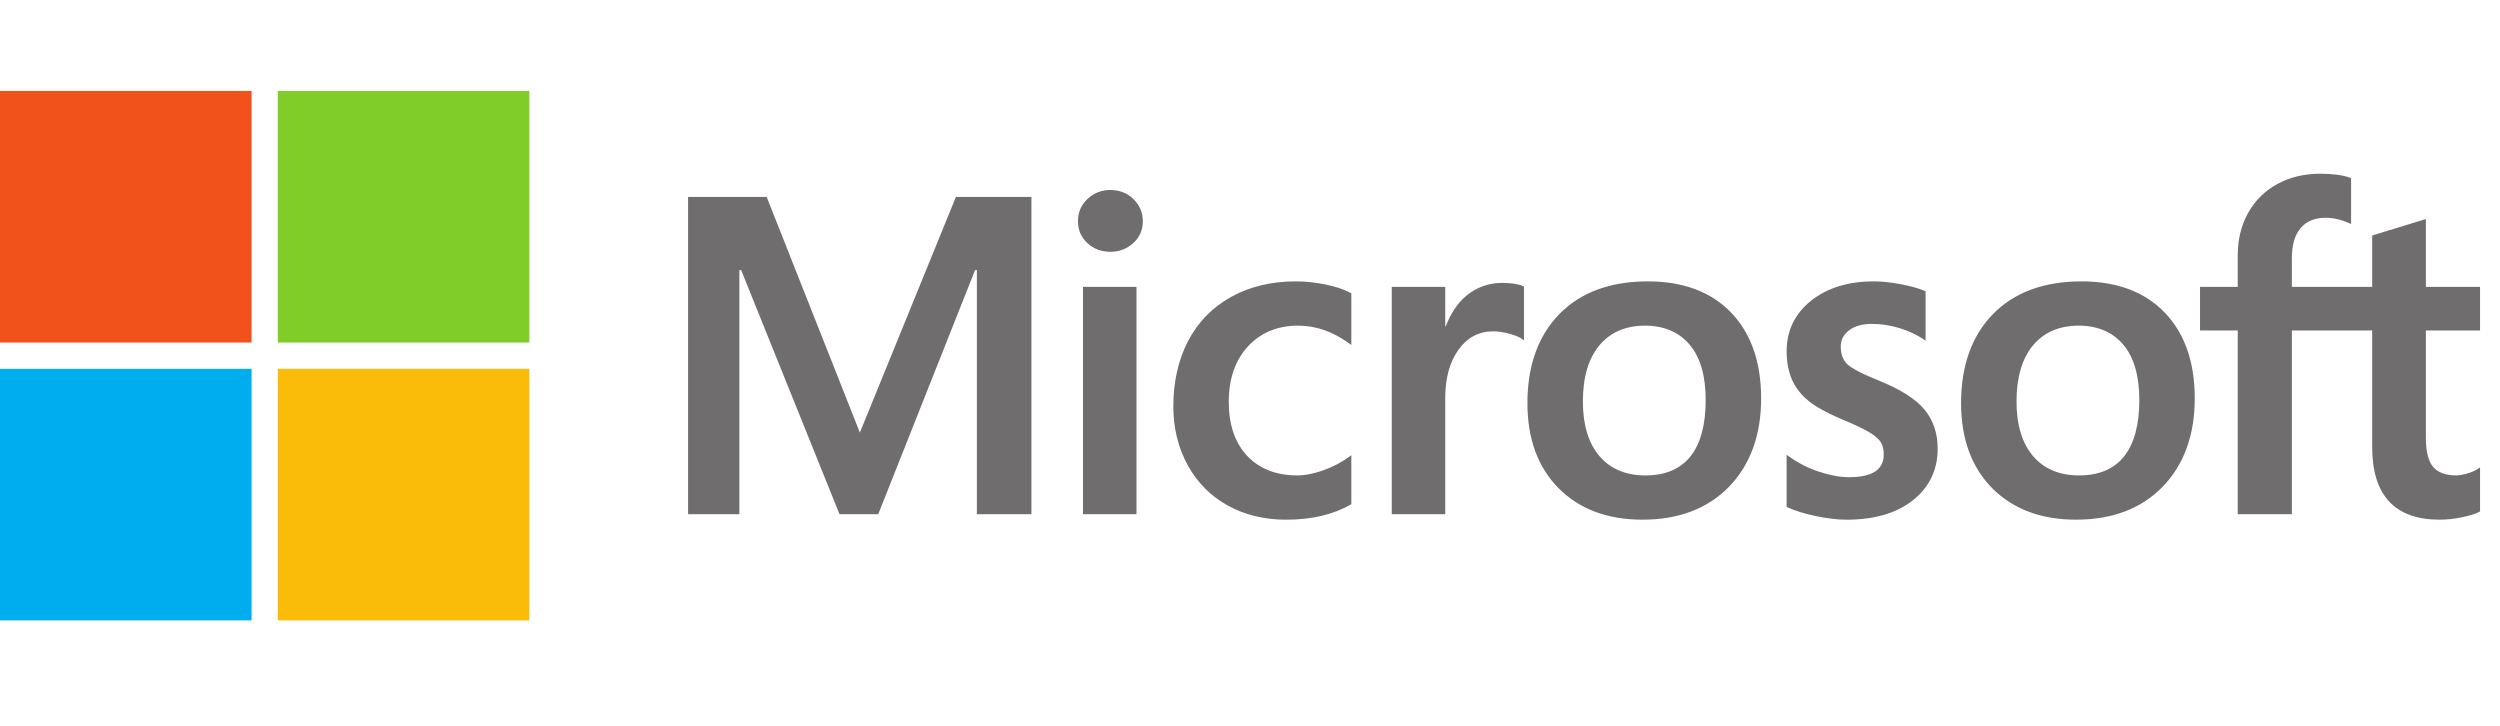 <svg width="117" height="34" viewBox="0 0 117 34" fill="none" xmlns="http://www.w3.org/2000/svg">
<g clip-path="url(#clip0_573_5001)">
<path d="M116.066 15.466V13.424H113.531V10.251L113.446 10.277L111.065 11.006L111.018 11.02V13.425H107.26V12.085C107.26 11.461 107.4 10.984 107.674 10.666C107.947 10.351 108.338 10.191 108.836 10.191C109.194 10.191 109.564 10.276 109.937 10.442L110.031 10.484V8.334L109.987 8.318C109.639 8.193 109.166 8.13 108.579 8.13C107.84 8.13 107.168 8.291 106.582 8.61C105.996 8.929 105.535 9.385 105.212 9.964C104.89 10.543 104.726 11.212 104.726 11.952V13.424H102.961V15.466H104.726V24.065H107.26V15.466H111.018V20.93C111.018 23.181 112.08 24.321 114.173 24.321C114.517 24.321 114.879 24.281 115.249 24.202C115.625 24.121 115.882 24.04 116.033 23.954L116.066 23.934V21.874L115.963 21.942C115.825 22.034 115.654 22.108 115.453 22.164C115.252 22.221 115.083 22.249 114.953 22.249C114.462 22.249 114.099 22.117 113.874 21.856C113.647 21.593 113.531 21.133 113.531 20.489V15.466H116.066ZM97.303 22.25C96.383 22.25 95.658 21.945 95.147 21.344C94.633 20.74 94.373 19.88 94.373 18.786C94.373 17.658 94.633 16.775 95.148 16.16C95.659 15.55 96.377 15.24 97.282 15.24C98.161 15.24 98.86 15.536 99.361 16.12C99.865 16.707 100.12 17.583 100.12 18.724C100.12 19.88 99.88 20.767 99.406 21.361C98.936 21.95 98.228 22.25 97.303 22.25V22.25ZM97.416 13.168C95.661 13.168 94.268 13.682 93.274 14.696C92.281 15.71 91.778 17.114 91.778 18.868C91.778 20.534 92.269 21.874 93.238 22.85C94.208 23.826 95.527 24.321 97.159 24.321C98.86 24.321 100.226 23.8 101.219 22.772C102.212 21.745 102.715 20.355 102.715 18.642C102.715 16.95 102.243 15.6 101.311 14.63C100.379 13.66 99.069 13.168 97.416 13.168V13.168ZM87.692 13.168C86.499 13.168 85.511 13.473 84.757 14.075C83.999 14.681 83.614 15.475 83.614 16.436C83.614 16.935 83.697 17.379 83.86 17.756C84.025 18.133 84.279 18.465 84.618 18.745C84.953 19.021 85.471 19.311 86.158 19.606C86.735 19.844 87.165 20.044 87.438 20.203C87.706 20.358 87.895 20.514 88.002 20.666C88.106 20.814 88.159 21.018 88.159 21.269C88.159 21.984 87.624 22.332 86.522 22.332C86.114 22.332 85.648 22.246 85.137 22.078C84.63 21.913 84.152 21.67 83.719 21.359L83.614 21.284V23.723L83.652 23.741C84.011 23.906 84.463 24.046 84.995 24.156C85.527 24.266 86.01 24.322 86.43 24.322C87.725 24.322 88.768 24.015 89.529 23.409C90.295 22.8 90.683 21.987 90.683 20.993C90.683 20.275 90.474 19.66 90.062 19.164C89.653 18.672 88.943 18.221 87.953 17.821C87.164 17.505 86.659 17.242 86.45 17.04C86.249 16.845 86.147 16.57 86.147 16.221C86.147 15.911 86.273 15.663 86.532 15.462C86.793 15.261 87.155 15.158 87.61 15.158C88.032 15.158 88.464 15.225 88.894 15.355C89.323 15.486 89.7 15.661 90.015 15.875L90.118 15.946V13.632L90.079 13.615C89.788 13.49 89.405 13.384 88.94 13.297C88.478 13.211 88.058 13.168 87.692 13.168V13.168ZM77.008 22.25C76.089 22.25 75.364 21.945 74.853 21.344C74.338 20.74 74.079 19.88 74.079 18.786C74.079 17.658 74.339 16.775 74.853 16.16C75.364 15.55 76.082 15.24 76.988 15.24C77.866 15.24 78.566 15.536 79.067 16.12C79.57 16.707 79.826 17.583 79.826 18.724C79.826 19.88 79.585 20.767 79.112 21.361C78.641 21.95 77.934 22.25 77.008 22.25V22.25ZM77.121 13.168C75.366 13.168 73.973 13.682 72.98 14.696C71.987 15.71 71.483 17.114 71.483 18.868C71.483 20.534 71.975 21.874 72.944 22.85C73.913 23.826 75.233 24.321 76.865 24.321C78.565 24.321 79.931 23.8 80.925 22.772C81.918 21.745 82.421 20.355 82.421 18.642C82.421 16.95 81.949 15.6 81.017 14.63C80.085 13.66 78.774 13.168 77.121 13.168V13.168ZM67.637 15.267V13.424H65.134V24.065H67.637V18.622C67.637 17.696 67.847 16.936 68.26 16.362C68.669 15.794 69.214 15.507 69.879 15.507C70.105 15.507 70.358 15.544 70.632 15.617C70.903 15.69 71.1 15.77 71.215 15.853L71.321 15.93V13.406L71.28 13.389C71.047 13.29 70.717 13.24 70.3 13.24C69.671 13.24 69.108 13.442 68.626 13.84C68.203 14.19 67.897 14.669 67.663 15.267H67.637ZM60.651 13.168C59.503 13.168 58.479 13.414 57.608 13.9C56.735 14.386 56.06 15.081 55.6 15.964C55.143 16.845 54.911 17.874 54.911 19.022C54.911 20.027 55.136 20.95 55.581 21.763C56.026 22.577 56.656 23.214 57.454 23.656C58.251 24.098 59.171 24.322 60.19 24.322C61.38 24.322 62.395 24.084 63.209 23.615L63.242 23.596V21.303L63.137 21.38C62.768 21.648 62.356 21.863 61.913 22.017C61.47 22.172 61.067 22.25 60.713 22.25C59.731 22.25 58.943 21.942 58.371 21.337C57.797 20.73 57.506 19.878 57.506 18.806C57.506 17.727 57.81 16.854 58.407 16.209C59.003 15.566 59.793 15.24 60.755 15.24C61.577 15.24 62.379 15.519 63.138 16.069L63.242 16.145V13.729L63.209 13.71C62.923 13.55 62.534 13.418 62.051 13.318C61.569 13.218 61.099 13.168 60.651 13.168V13.168ZM53.187 13.425H50.684V24.065H53.187V13.425V13.425ZM51.961 8.892C51.55 8.892 51.19 9.032 50.895 9.31C50.599 9.589 50.448 9.939 50.448 10.354C50.448 10.761 50.597 11.106 50.89 11.377C51.182 11.647 51.542 11.784 51.962 11.784C52.38 11.784 52.742 11.647 53.037 11.377C53.334 11.106 53.485 10.761 53.485 10.354C53.485 9.954 53.339 9.607 53.05 9.321C52.761 9.036 52.395 8.892 51.961 8.892ZM45.717 12.639V24.065H48.271V9.218H44.736L40.242 20.245L35.881 9.218H32.202V24.064H34.602V12.638H34.685L39.29 24.065H41.101L45.634 12.639H45.717V12.639Z" fill="#706D6E"/>
<path d="M11.774 16.031H0V4.256H11.774V16.031Z" fill="#F1511B"/>
<path d="M24.774 16.031H13.001V4.256H24.774V16.031Z" fill="#80CC28"/>
<path d="M11.774 29.035H0V17.261H11.774V29.035Z" fill="#00ADEF"/>
<path d="M24.774 29.035H13.001V17.261H24.774V29.035Z" fill="#FBBC09"/>
</g>
<defs>
<clipPath id="clip0_573_5001">
<rect width="116.167" height="34" fill="white"/>
</clipPath>
</defs>
</svg>

